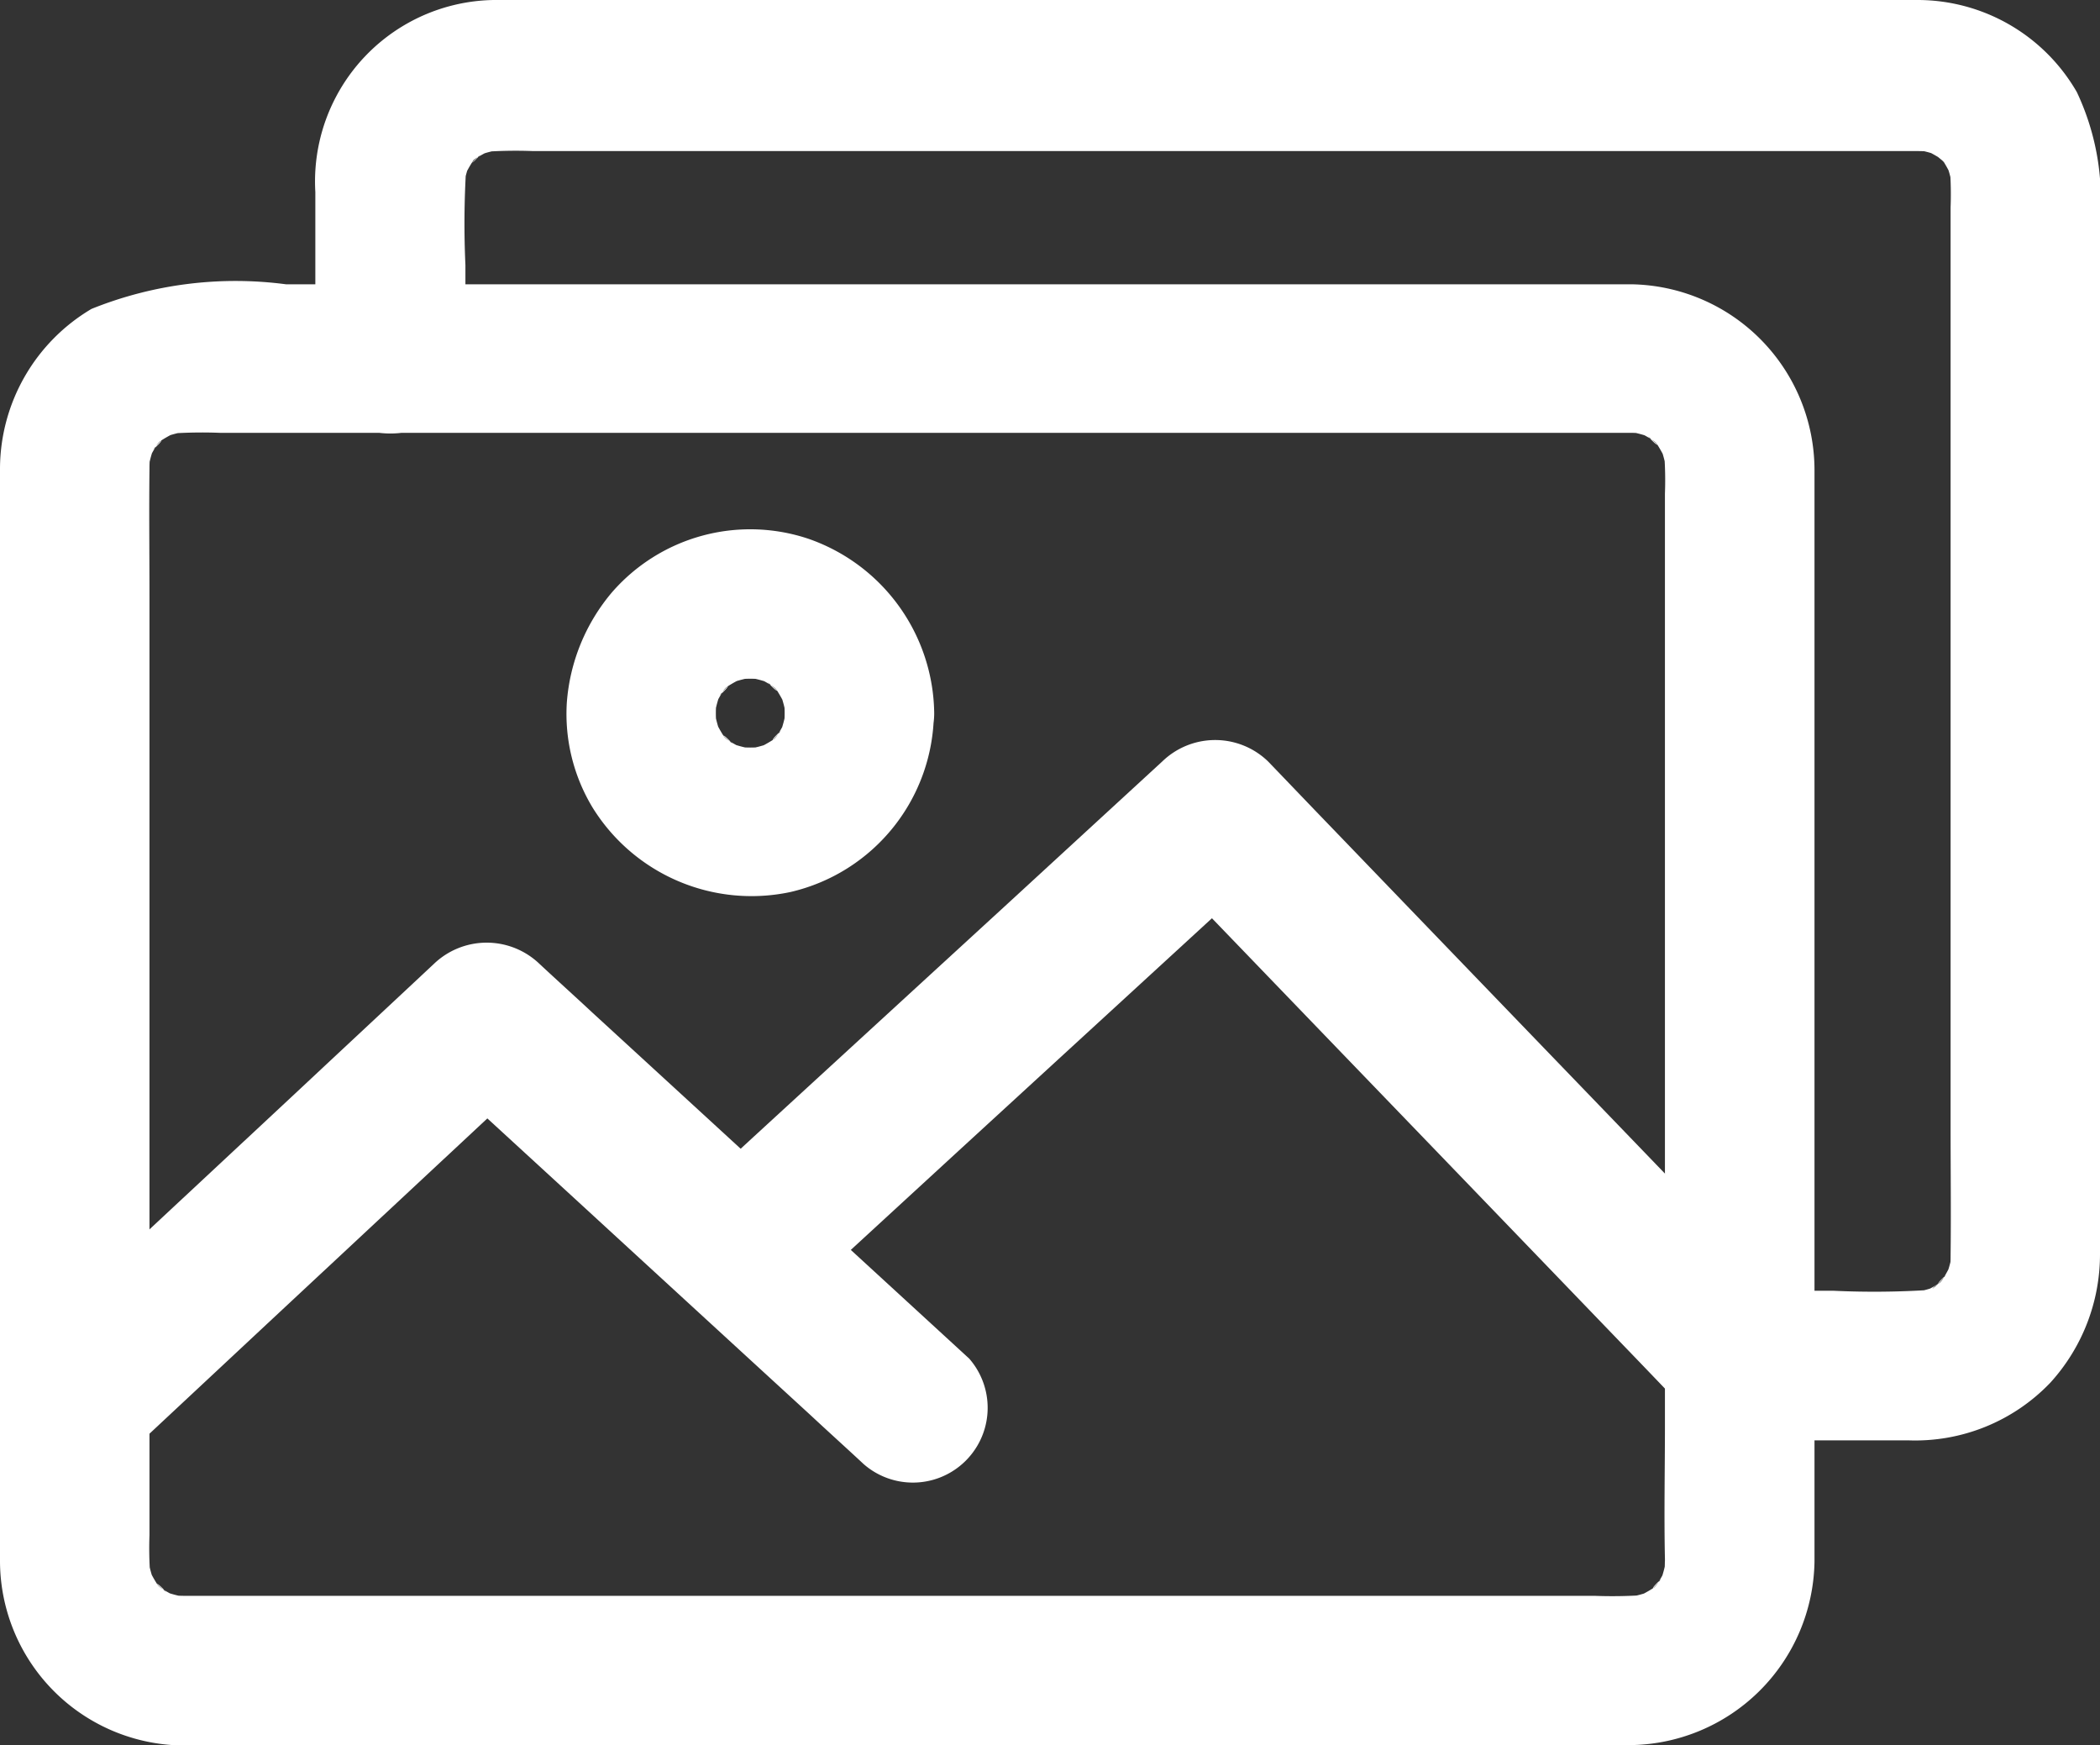 <svg xmlns="http://www.w3.org/2000/svg" width="28.083" height="23.334" viewBox="0 0 28.083 23.334"><rect x="0" y="0" width="28.083" height="23.334" fill="#333333" stroke="none"/><g transform="translate(0.003 12.603)"><path d="M91.8,547.43c.622-.582,1.248-1.165,1.87-1.747q1.478-1.378,2.959-2.759c.23-.213.459-.426.686-.642H95.9l1.947,1.787q1.543,1.418,3.088,2.835c.236.22.476.436.712.656a1,1,0,0,0,1.411-1.411l-1.947-1.787q-1.543-1.418-3.088-2.835c-.236-.22-.476-.436-.712-.656a1.02,1.02,0,0,0-1.411,0c-.622.582-1.248,1.165-1.87,1.747q-1.478,1.378-2.959,2.759c-.23.213-.459.426-.686.642a1,1,0,0,0,0,1.411,1.02,1.02,0,0,0,1.411,0Z" transform="translate(-90.1 -540.587)" fill="#fff"/></g><g transform="translate(9.012 9.896)"><path d="M375.763,466.814l-2.373-2.463q-1.892-1.962-3.781-3.924c-.29-.3-.576-.6-.865-.9a1.017,1.017,0,0,0-1.411,0q-1.053.968-2.11,1.94-1.682,1.543-3.365,3.088c-.256.236-.513.473-.769.706a1,1,0,0,0,0,1.411,1.017,1.017,0,0,0,1.411,0q1.053-.968,2.11-1.94,1.682-1.543,3.365-3.088c.256-.236.513-.473.769-.706h-1.411l2.373,2.463q1.892,1.962,3.781,3.924c.29.3.576.6.865.9a1.007,1.007,0,0,0,1.411,0,1.02,1.02,0,0,0,0-1.411Z" transform="translate(-360.8 -459.244)" fill="#fff"/></g><g transform="translate(7.571 7.075)"><g transform="translate(0)"><path d="M320.415,376.947a1.687,1.687,0,0,1-.01.183c.013-.09.023-.176.037-.266a1.741,1.741,0,0,1-.1.386l.1-.24a1.525,1.525,0,0,1-.123.23c-.06.09-.126.1.053-.063-.03.03-.057.067-.087.1a.7.7,0,0,1-.1.087s.243-.17.063-.053a1.9,1.9,0,0,1-.23.123l.24-.1a1.741,1.741,0,0,1-.386.1l.266-.037a1.684,1.684,0,0,1-.366,0l.266.037a1.741,1.741,0,0,1-.386-.1l.24.1a1.525,1.525,0,0,1-.23-.123c-.09-.06-.1-.126.063.053-.03-.03-.067-.057-.1-.087a.7.7,0,0,1-.087-.1s.17.243.053.063a1.9,1.9,0,0,1-.123-.23l.1.24a1.743,1.743,0,0,1-.1-.386c.013.09.023.176.037.266a1.68,1.68,0,0,1,0-.366c-.013.09-.023.176-.037.266a1.743,1.743,0,0,1,.1-.386l-.1.24a1.526,1.526,0,0,1,.123-.23c.06-.09.126-.1-.053.063.03-.03.057-.067.087-.1a.7.7,0,0,1,.1-.087s-.243.17-.063.053a1.894,1.894,0,0,1,.23-.123l-.24.1a1.743,1.743,0,0,1,.386-.1l-.266.037a1.68,1.68,0,0,1,.366,0l-.266-.037a1.743,1.743,0,0,1,.386.1l-.24-.1a1.522,1.522,0,0,1,.23.123c.09.06.1.126-.063-.053.03.03.067.057.1.087a.7.7,0,0,1,.087.1s-.17-.243-.053-.063a1.9,1.9,0,0,1,.123.23l-.1-.24a1.741,1.741,0,0,1,.1.386c-.013-.09-.023-.176-.037-.266a1.734,1.734,0,0,1,.01.183,1,1,0,0,0,2,0,2.5,2.5,0,0,0-1.687-2.333,2.45,2.45,0,0,0-2.626.722,2.578,2.578,0,0,0-.6,1.471,2.42,2.42,0,0,0,.343,1.4,2.5,2.5,0,0,0,2.646,1.132,2.477,2.477,0,0,0,1.92-2.4,1.01,1.01,0,0,0-1-1A1.024,1.024,0,0,0,320.415,376.947Z" transform="translate(-317.493 -374.487)" fill="#fff"/></g></g><g transform="translate(0 3.788)"><path d="M112.264,292.8a1.69,1.69,0,0,1-.01.183c.013-.09.023-.176.037-.266a1.741,1.741,0,0,1-.1.386l.1-.24a1.525,1.525,0,0,1-.123.23c-.06.09-.126.1.053-.063-.03.03-.057.067-.087.1a.7.7,0,0,1-.1.087s.243-.17.063-.053a1.9,1.9,0,0,1-.23.123l.24-.1a1.7,1.7,0,0,1-.386.1l.266-.037a6.285,6.285,0,0,1-.662.01H94.782c-.769,0-1.538,0-2.306,0a2.024,2.024,0,0,1-.2-.01l.266.037a1.743,1.743,0,0,1-.386-.1l.24.1a1.522,1.522,0,0,1-.23-.123c-.09-.06-.1-.126.063.053-.03-.03-.067-.057-.1-.087a.7.7,0,0,1-.087-.1s.17.243.053.063a1.9,1.9,0,0,1-.123-.23l.1.24a1.7,1.7,0,0,1-.1-.386c.013.09.023.176.037.266a4.785,4.785,0,0,1-.01-.536V279.924c0-.579-.007-1.158,0-1.737a1.94,1.94,0,0,1,.01-.2c-.013.09-.023.176-.037.266a1.742,1.742,0,0,1,.1-.386l-.1.24a1.525,1.525,0,0,1,.123-.23c.06-.09.126-.1-.053.063.03-.03.057-.067.087-.1a.7.7,0,0,1,.1-.087s-.243.17-.063.053a1.9,1.9,0,0,1,.23-.123l-.24.1a1.7,1.7,0,0,1,.386-.1l-.266.037a6.277,6.277,0,0,1,.662-.01h16.544c.769,0,1.538,0,2.306,0a2.024,2.024,0,0,1,.2.01l-.266-.037a1.743,1.743,0,0,1,.386.1l-.24-.1a1.525,1.525,0,0,1,.23.123c.09.06.1.126-.063-.053.03.03.067.057.1.087a.7.7,0,0,1,.087.1s-.17-.243-.053-.063a1.9,1.9,0,0,1,.123.23l-.1-.24a1.7,1.7,0,0,1,.1.386c-.013-.09-.023-.176-.037-.266a4.784,4.784,0,0,1,.01.536v12.453c0,.6-.013,1.195,0,1.794,0,.01,0,.02,0,.027a1,1,0,0,0,2,0V280.769c0-.855,0-1.711,0-2.566a2.488,2.488,0,0,0-2.459-2.479c-.18,0-.356,0-.536,0H93.824a5.156,5.156,0,0,0-2.6.329A2.491,2.491,0,0,0,90,278.18v14.6a2.471,2.471,0,0,0,2.626,2.476h17.033c.706,0,1.414,0,2.12,0a2.493,2.493,0,0,0,2.486-2.456,1,1,0,0,0-2,0Z" transform="translate(-90 -275.711)" fill="#fff"/></g><g transform="translate(4.217)"><path d="M218.707,166.7v-1.255a12.181,12.181,0,0,1,.01-1.3c-.013.09-.023.176-.037.266a1.5,1.5,0,0,1,.106-.379l-.1.24a1.875,1.875,0,0,1,.126-.226c.08-.13-.146.16-.067.083.03-.03.057-.063.087-.093a.833.833,0,0,0,.08-.073c-.156.176-.16.116-.063.053a1.9,1.9,0,0,1,.23-.123l-.24.1a1.668,1.668,0,0,1,.383-.1l-.266.037a6.218,6.218,0,0,1,.659-.01h16.247c.755,0,1.511,0,2.263,0a2.019,2.019,0,0,1,.2.01l-.266-.037a1.668,1.668,0,0,1,.383.1l-.24-.1a2.455,2.455,0,0,1,.226.123c.13.077-.163-.146-.083-.067.03.03.063.057.1.087s.047.053.073.077c.116.116-.136-.21-.053-.067a2.14,2.14,0,0,1,.123.226l-.1-.24a1.7,1.7,0,0,1,.107.379c-.013-.09-.023-.176-.037-.266a4.665,4.665,0,0,1,.01.529v12.31c0,.569.007,1.138,0,1.707a1.892,1.892,0,0,1-.01.2c.013-.09.023-.176.037-.266a1.586,1.586,0,0,1-.107.386l.1-.24a1.9,1.9,0,0,1-.123.23c-.063.093-.123.093.053-.063-.03.027-.06.067-.09.1-.013.013-.09.093-.1.087s.243-.17.063-.053a1.4,1.4,0,0,1-.233.12l.24-.1a1.485,1.485,0,0,1-.343.09l.266-.037a11.61,11.61,0,0,1-1.318.013H235.74a1,1,0,1,0,0,2H238a2.5,2.5,0,0,0,1.9-.769,2.55,2.55,0,0,0,.666-1.714c0-1.115,0-2.226,0-3.341V164.842a3.352,3.352,0,0,0-.31-1.711,2.459,2.459,0,0,0-2.12-1.231h-18.98a2.427,2.427,0,0,0-2.456,2.569v2.22a1,1,0,0,0,2.007.007Z" transform="translate(-216.7 -161.9)" fill="#fff"/></g></svg>